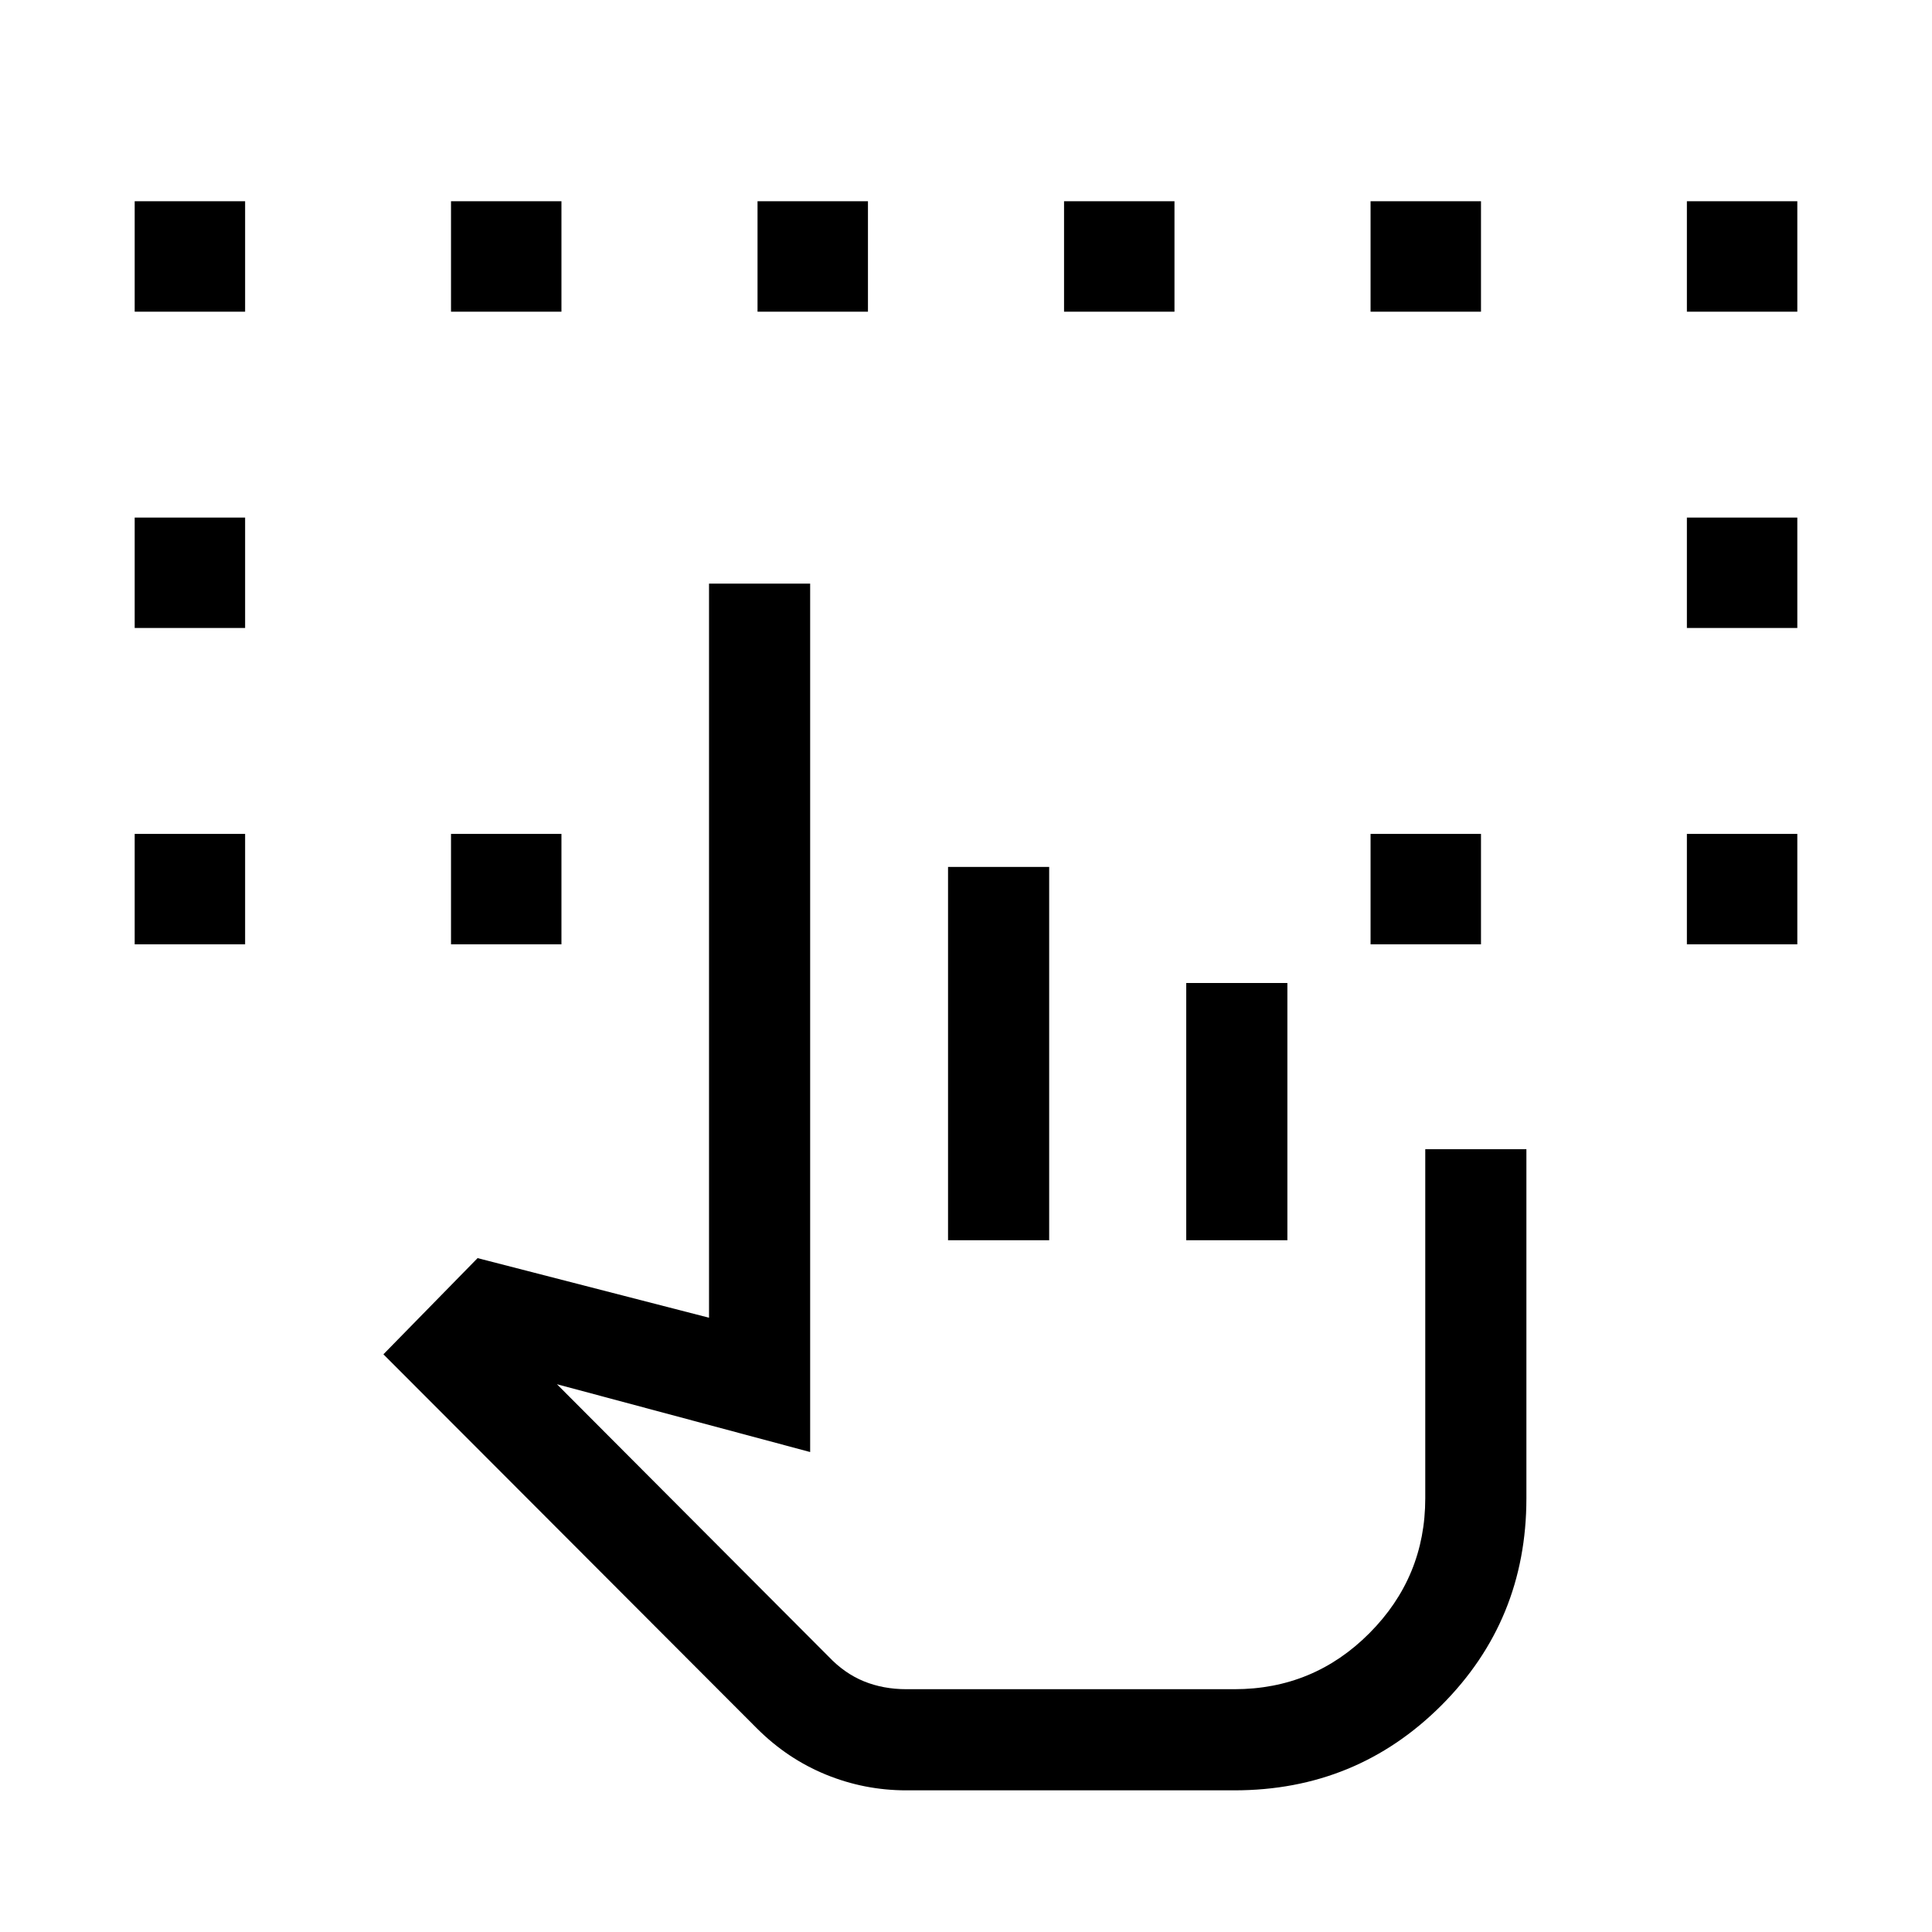 <svg xmlns="http://www.w3.org/2000/svg" height="40" viewBox="0 -960 960 960" width="40"><path d="M66.925-490.77v-54.871h54.871v54.871H66.925Zm771.279 0v-54.871h54.871v54.871h-54.871ZM66.925-647.949v-54.871h54.871v54.871H66.925Zm771.279 0v-54.871h54.871v54.871h-54.871ZM66.925-805.128v-54.871h54.871v54.871H66.925ZM224.104-490.77v-54.871h54.871v54.871h-54.871Zm456.921 0v-54.871h54.871v54.871h-54.871Zm157.179-314.358v-54.871h54.871v54.871h-54.871Zm-614.1 0v-54.871h54.871v54.871h-54.871Zm152.307 0v-54.871h54.871v54.871h-54.871Zm152.307 0v-54.871h54.871v54.871h-54.871Zm152.307 0v-54.871h54.871v54.871h-54.871ZM450.377-70.387q-20.863 0-39.966-7.82t-34.194-22.858L190.514-287.052l46.794-47.794 115 29.615v-364.768h50.255v431.51l-125.822-33.693 135.002 135.361q7.949 8.359 17.551 12.269 9.603 3.91 21.142 3.91h162.896q39.433 0 67.153-27.869 27.72-27.868 27.72-67.003v-173.46h50.255v173.46q0 60.666-42.231 102.897-42.231 42.23-102.897 42.23H450.377Zm20.7-273.332v-185.512h50.255v185.512h-50.255Zm118.359 0V-471.54h50.255v127.821h-50.255Zm23.896 223.077H411.743h201.589Z"/></svg>
